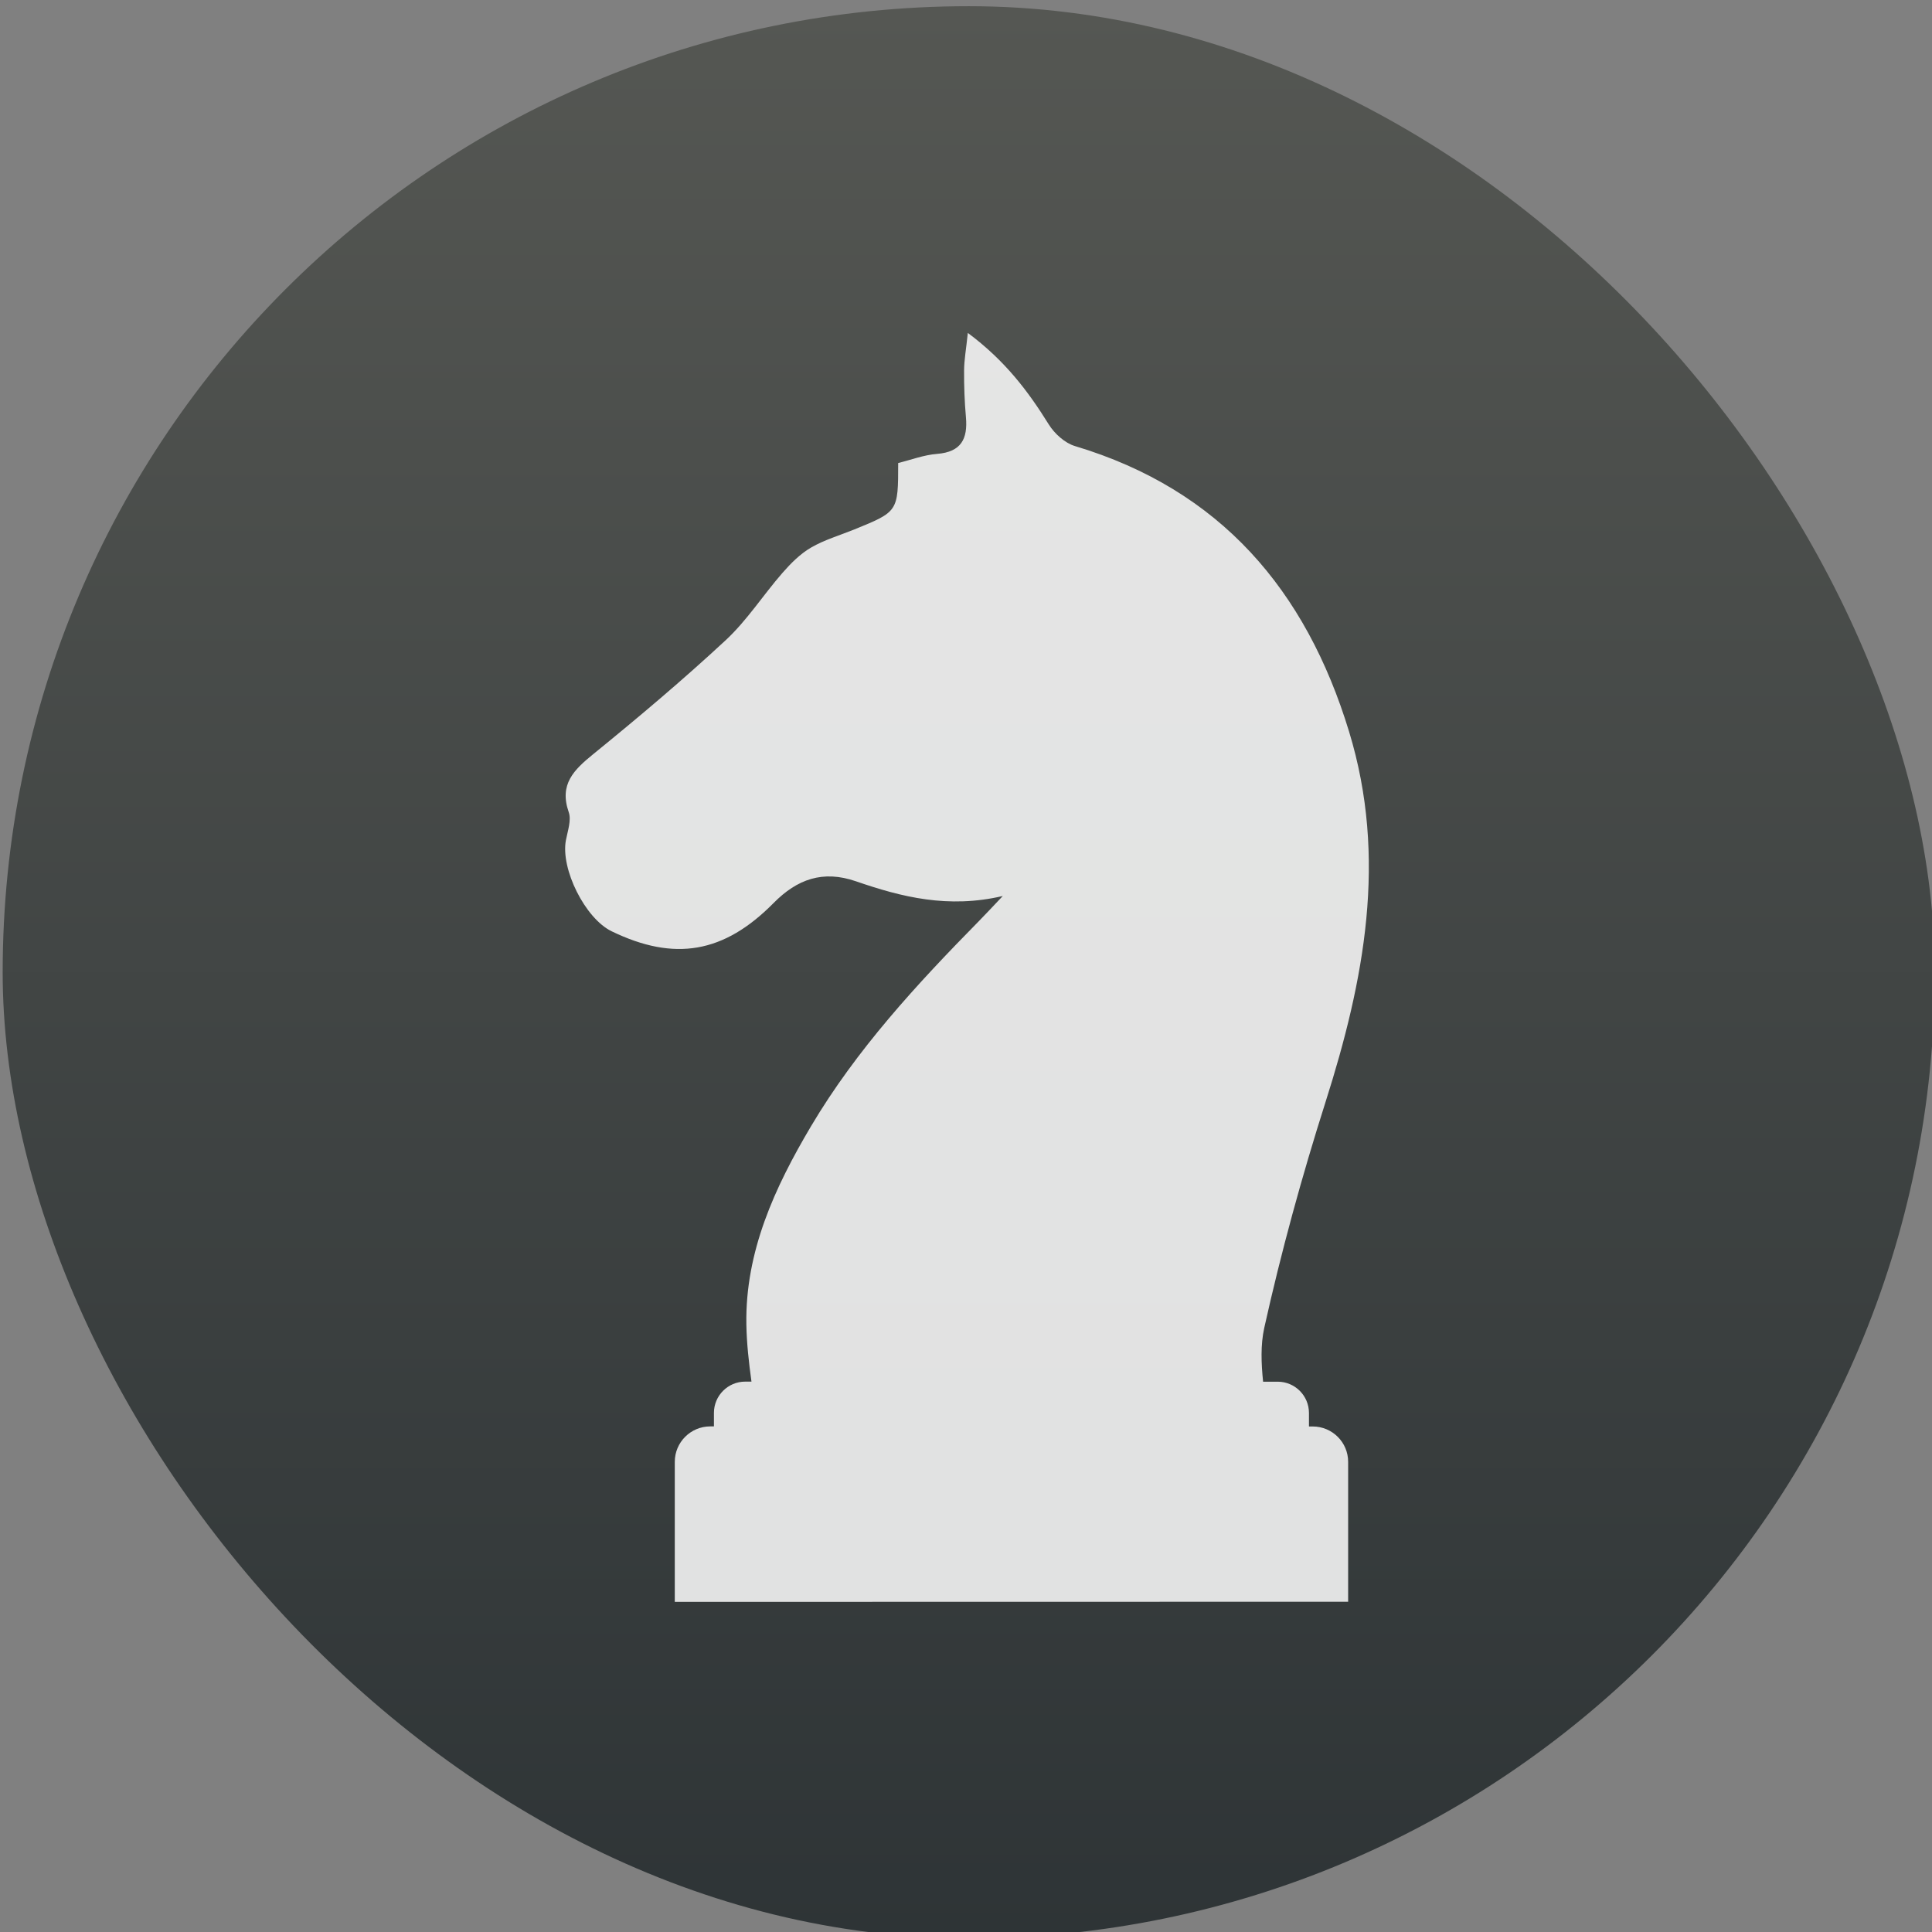 <?xml version="1.0" encoding="UTF-8" standalone="no"?>
<!-- Created with Inkscape (http://www.inkscape.org/) -->

<svg
   xmlns:osb="http://www.openswatchbook.org/uri/2009/osb"
   xmlns:dc="http://purl.org/dc/elements/1.1/"
   xmlns:cc="http://creativecommons.org/ns#"
   xmlns:rdf="http://www.w3.org/1999/02/22-rdf-syntax-ns#"
   xmlns:svg="http://www.w3.org/2000/svg"
   xmlns="http://www.w3.org/2000/svg"
   xmlns:xlink="http://www.w3.org/1999/xlink"
   xmlns:sodipodi="http://sodipodi.sourceforge.net/DTD/sodipodi-0.dtd"
   xmlns:inkscape="http://www.inkscape.org/namespaces/inkscape"
   width="48"
   height="48"
   id="svg5453"
   version="1.1"
   inkscape:version="0.91 r13725"
   sodipodi:docname="chess.svg">
  <rect width="100%" height="100%" fill="#808080" stroke="none"/>
  <defs
     id="defs5455">
    <linearGradient
       inkscape:collect="always"
       xlink:href="#linearGradient4227"
       id="linearGradient4174"
       x1="409.571"
       y1="543.798"
       x2="409.571"
       y2="503.798"
       gradientUnits="userSpaceOnUse" />
    <linearGradient
       osb:paint="gradient"
       id="linearGradient4207">
      <stop
         id="stop3371"
         offset="0"
         style="stop-color:#3498db;stop-opacity:1;" />
      <stop
         id="stop3373"
         offset="1"
         style="stop-color:#3498db;stop-opacity:0;" />
    </linearGradient>
    <linearGradient
       id="linearGradient4227">
      <stop
         id="stop4229"
         style="stop-color:#2e3436;stop-opacity:1"
         offset="0" />
      <stop
         id="stop4231"
         style="stop-color:#555753;stop-opacity:1"
         offset="1" />
    </linearGradient>
  </defs>
  <sodipodi:namedview
     id="base"
     pagecolor="#5a5a5a"
     bordercolor="#000000"
     borderopacity="1"
     inkscape:pageopacity="0"
     inkscape:pageshadow="2"
     inkscape:zoom="6.2649661"
     inkscape:cx="-21.159453"
     inkscape:cy="15.919042"
     inkscape:document-units="px"
     inkscape:current-layer="g5026"
     showgrid="false"
     fit-margin-top="0"
     fit-margin-left="0"
     fit-margin-right="0"
     fit-margin-bottom="0"
     inkscape:window-width="1366"
     inkscape:window-height="633"
     inkscape:window-x="0"
     inkscape:window-y="33"
     inkscape:window-maximized="1"
     inkscape:showpageshadow="false"
     borderlayer="true"
     showguides="false"
     showborder="false">
    <inkscape:grid
       type="xygrid"
       id="grid4063" />
    <sodipodi:guide
       position="1.1650391e-05,48"
       orientation="4,0"
       id="guide4146" />
    <sodipodi:guide
       position="1.1650391e-05,44"
       orientation="0,48"
       id="guide4148" />
    <sodipodi:guide
       position="48,44"
       orientation="-4,0"
       id="guide4150" />
    <sodipodi:guide
       position="48,48"
       orientation="0,-48"
       id="guide4152" />
    <sodipodi:guide
       position="1.1650391e-05,4"
       orientation="4,0"
       id="guide4154" />
    <sodipodi:guide
       position="1.1650391e-05,2.6367188e-05"
       orientation="0,48"
       id="guide4156" />
    <sodipodi:guide
       position="48,2.6367188e-05"
       orientation="-4,0"
       id="guide4158" />
    <sodipodi:guide
       position="48,4"
       orientation="0,-48"
       id="guide4160" />
    <sodipodi:guide
       position="48,48"
       orientation="0,-4"
       id="guide4162" />
    <sodipodi:guide
       position="44,48"
       orientation="48,0"
       id="guide4164" />
    <sodipodi:guide
       position="44,2.6367188e-05"
       orientation="0,4"
       id="guide4166" />
    <sodipodi:guide
       position="48,2.6367188e-05"
       orientation="-48,0"
       id="guide4168" />
    <sodipodi:guide
       position="4,48"
       orientation="0,-4"
       id="guide4170" />
    <sodipodi:guide
       position="4.2167969e-05,48"
       orientation="48,0"
       id="guide4172" />
    <sodipodi:guide
       position="4.2167969e-05,2.6367188e-05"
       orientation="0,4"
       id="guide4174" />
    <sodipodi:guide
       position="4,2.6367188e-05"
       orientation="-48,0"
       id="guide4176" />
    <sodipodi:guide
       position="4,48"
       orientation="44,0"
       id="guide4638" />
    <sodipodi:guide
       position="4,4"
       orientation="0,20"
       id="guide4640" />
    <sodipodi:guide
       position="24,4"
       orientation="-44,0"
       id="guide4642" />
    <sodipodi:guide
       position="24,48"
       orientation="0,-20"
       id="guide4644" />
    <sodipodi:guide
       position="4,24"
       orientation="20,0"
       id="guide4666" />
    <sodipodi:guide
       position="4,4"
       orientation="0,40"
       id="guide4668" />
    <sodipodi:guide
       position="44,4"
       orientation="-20,0"
       id="guide4670" />
    <sodipodi:guide
       position="44,24"
       orientation="0,-40"
       id="guide4672" />
  </sodipodi:namedview>
  <g
     inkscape:label="Capa 1"
     inkscape:groupmode="layer"
     id="layer1"
     transform="translate(-384.571,-499.798)">
    <g
       id="g4441"
       transform="matrix(1.164,0,0,1.164,-66.815,-85.464)">
      <g
         id="g5039"
         transform="matrix(1.031,0,0,1.031,-12.771,-16.481)">
        <rect
           style="opacity:1;fill:url(#linearGradient4174);fill-opacity:1.0;stroke:none;stroke-width:2.8;stroke-miterlimit:4;stroke-dasharray:none;stroke-opacity:0.55"
           id="rect4166"
           width="40"
           height="40"
           x="388.571"
           y="503.798"
           ry="20" />
        <g
           id="g5026">
          <g
             transform="matrix(0.833,0,0,0.833,395.4,510.562)"
             id="g3">
            <path
               inkscape:connector-curvature="0"
               d="m 24.36,27.178 -0.093,0 0,-0.335 c 0,-0.43 -0.348,-0.778 -0.777,-0.778 l -0.363,0 c -0.046,-0.457 -0.065,-0.912 0.029,-1.338 0.42,-1.89 0.935,-3.764 1.521,-5.607 0.965,-3.032 1.547,-6.064 0.587,-9.211 C 24.192,6.391 22.066,3.895 18.451,2.812 18.2,2.737 17.944,2.504 17.801,2.275 17.287,1.448 16.715,0.689 15.789,0 c -0.043,0.409 -0.091,0.67 -0.093,0.932 -0.003,0.388 0.012,0.778 0.046,1.165 0.047,0.537 -0.118,0.861 -0.714,0.909 -0.333,0.026 -0.658,0.151 -0.97,0.227 0,1.208 0,1.208 -1.095,1.653 -0.36,0.146 -0.741,0.256 -1.073,0.45 -0.268,0.156 -0.501,0.391 -0.708,0.628 -0.48,0.55 -0.88,1.18 -1.41,1.672 -1.06,0.984 -2.168,1.918 -3.291,2.831 -0.484,0.394 -0.852,0.75 -0.611,1.443 0.07,0.201 -0.026,0.466 -0.07,0.698 -0.135,0.714 0.478,1.944 1.137,2.263 1.561,0.756 2.79,0.548 4.026,-0.704 0.583,-0.59 1.222,-0.823 2.047,-0.538 1.134,0.392 2.293,0.683 3.648,0.365 -0.267,0.281 -0.424,0.452 -0.587,0.617 -1.549,1.575 -3.045,3.194 -4.179,5.105 -0.901,1.519 -1.637,3.115 -1.607,4.923 0.008,0.473 0.061,0.946 0.127,1.424 l -0.155,0 c -0.43,0 -0.778,0.349 -0.778,0.778 l 0,0.335 -0.092,0 c -0.486,0 -0.881,0.395 -0.881,0.881 l 0,3.48 16.735,-0.003 0,-3.478 c 0,-0.484 -0.394,-0.878 -0.881,-0.878 z"
               id="path5"
               style="fill:#ffffff;fill-opacity:0.851" />
          </g>
        </g>
      </g>
    </g>
  </g>
</svg>
